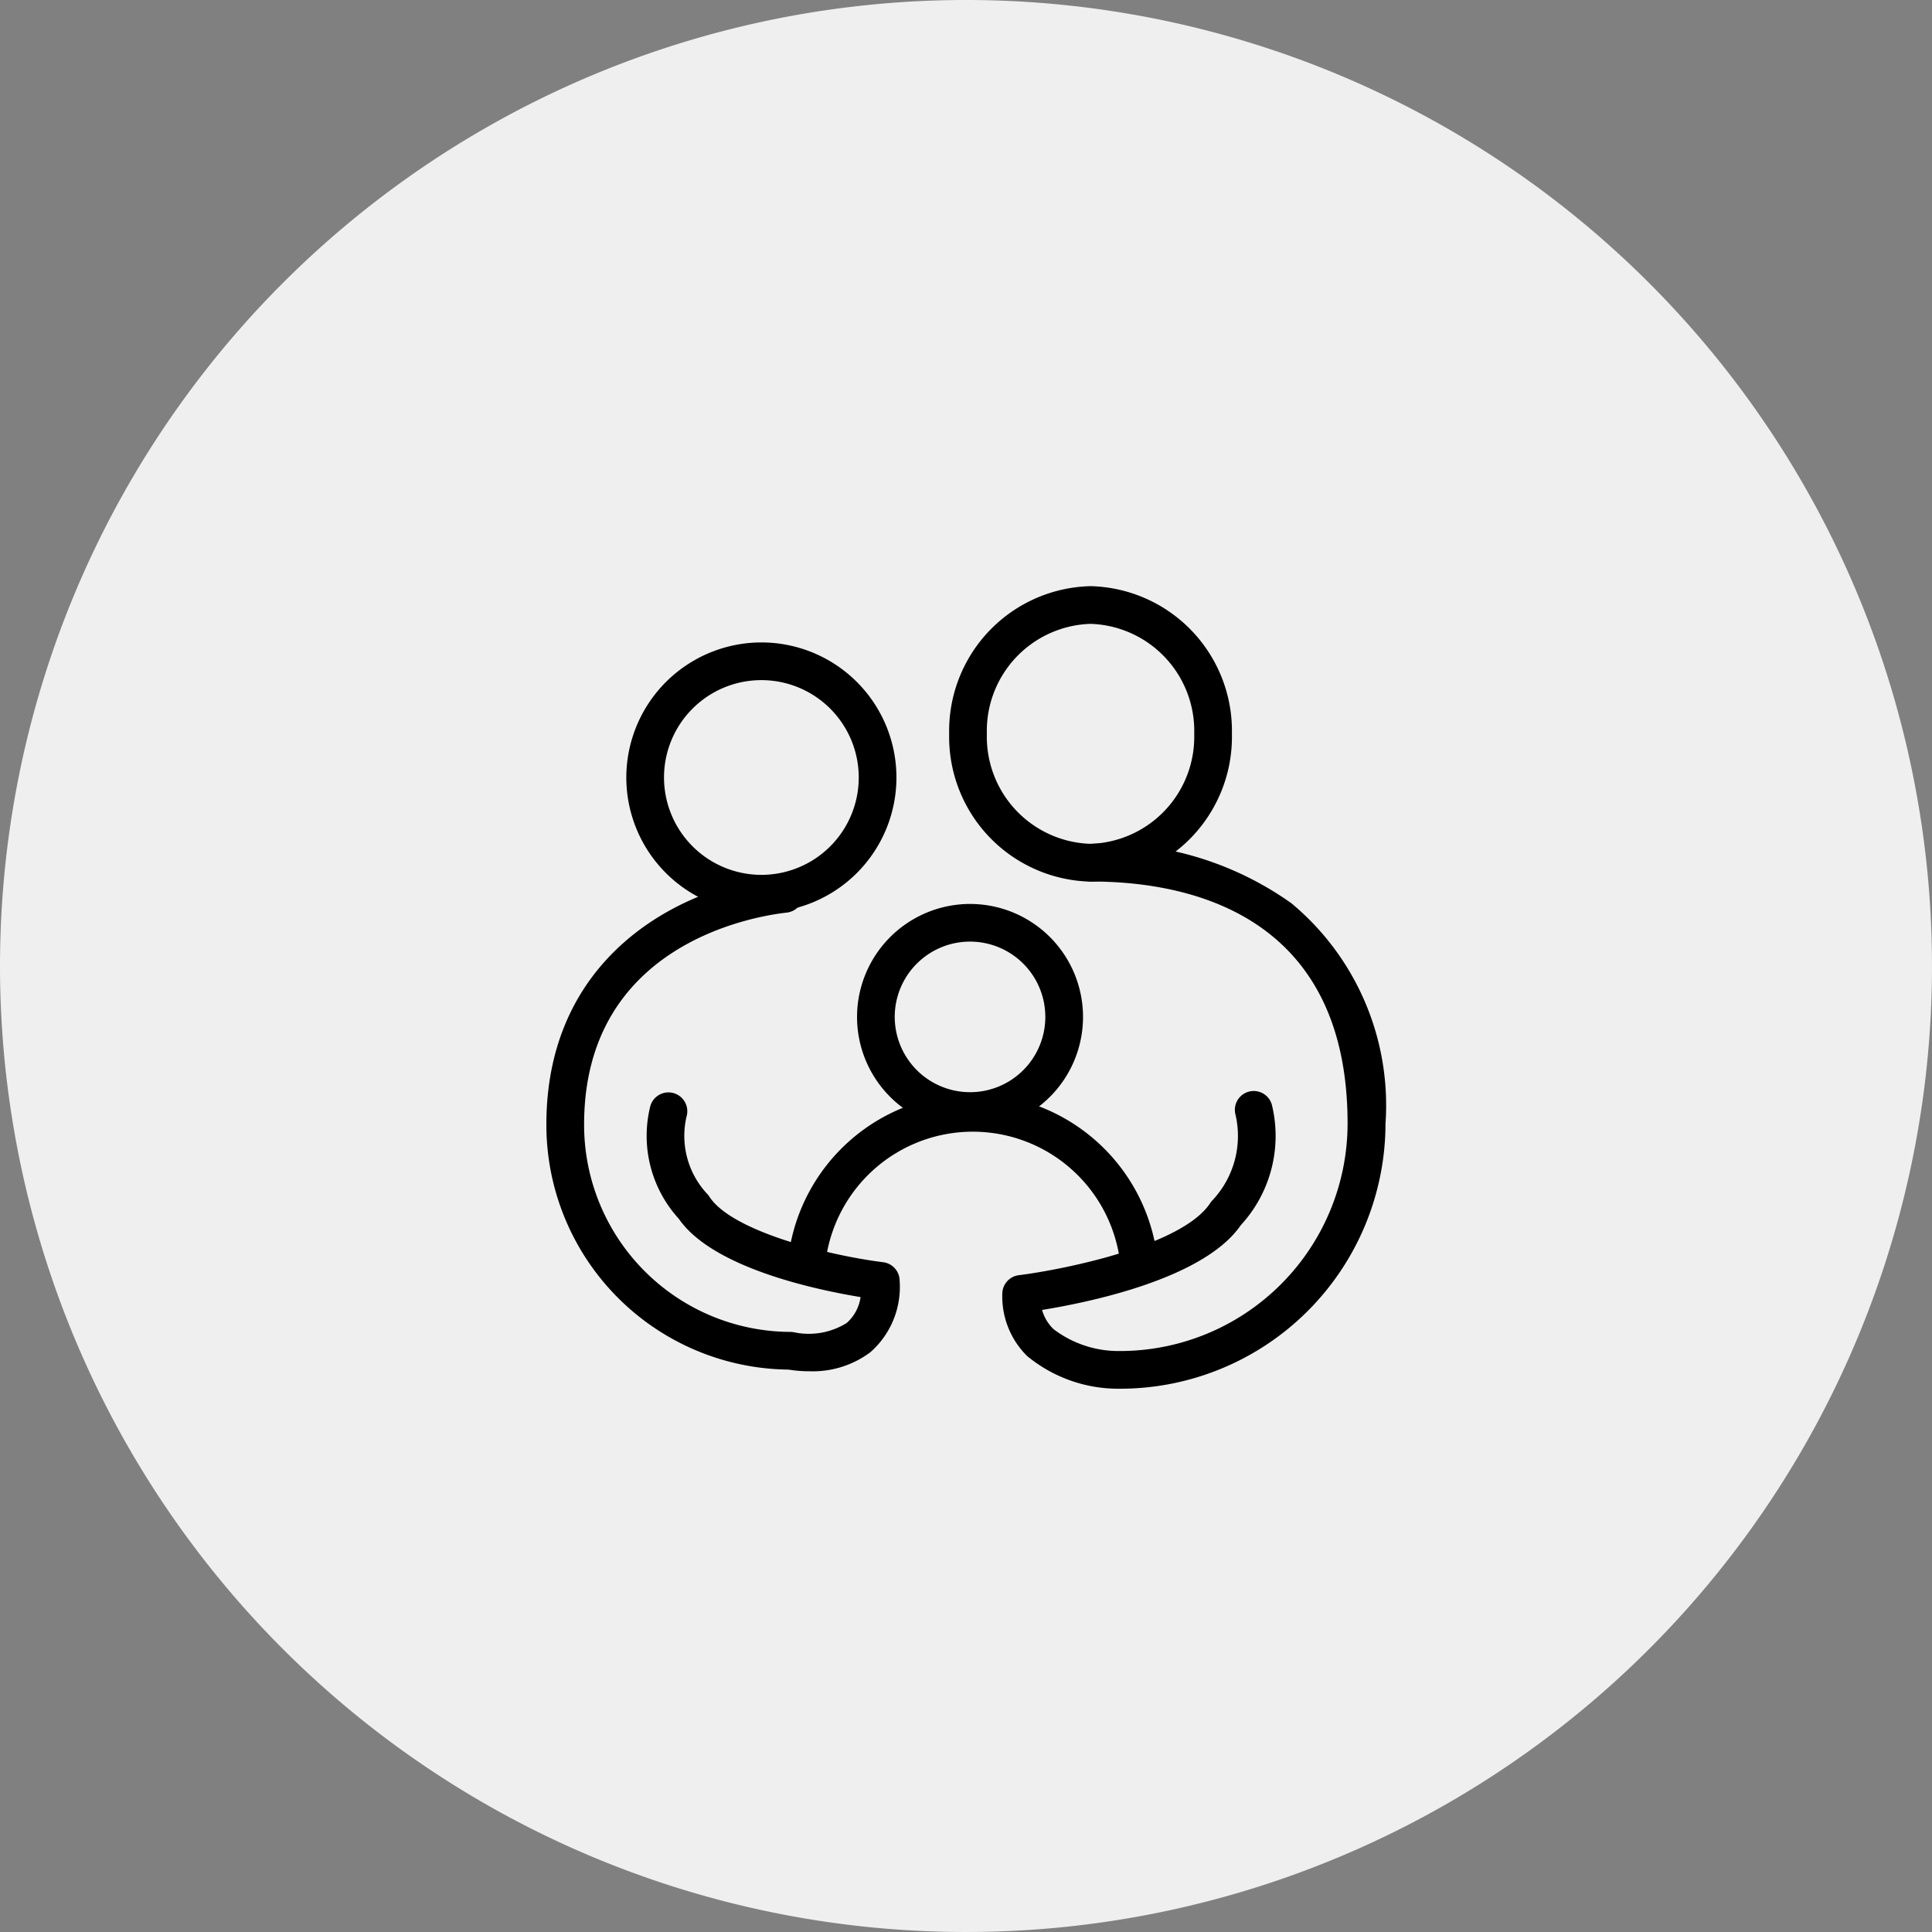 <svg id="그룹_2744" data-name="그룹 2744" xmlns="http://www.w3.org/2000/svg" width="43.158" height="43.158" viewBox="0 0 43.158 43.158">
  <rect x="0" y="0" width="43.158" height="43.158" fill="#808080" stroke="none"/>
  <path id="패스_10878" data-name="패스 10878" d="M21.579,0A21.579,21.579,0,1,1,0,21.579,21.579,21.579,0,0,1,21.579,0Z" transform="translate(0 0)" fill="#efefef"/>
  <g id="그룹_1816" data-name="그룹 1816" transform="translate(12.21 13.094)">
    <path id="타원_299" data-name="타원 299" d="M2.124-.4A2.524,2.524,0,1,1-.4,2.124,2.527,2.527,0,0,1,2.124-.4Zm0,4.205A1.682,1.682,0,1,0,.442,2.124,1.684,1.684,0,0,0,2.124,3.805Z" transform="translate(7.335 7.499)"/>
    <path id="타원_300" data-name="타원 300" d="M2.617-.4A3.017,3.017,0,1,1-.4,2.617,3.02,3.02,0,0,1,2.617-.4Zm0,5.192A2.175,2.175,0,1,0,.442,2.617,2.177,2.177,0,0,0,2.617,4.792Z" transform="translate(2.181 1.657)"/>
    <path id="타원_301" data-name="타원 301" d="M2.758-.4A3.234,3.234,0,0,1,5.916,2.9,3.234,3.234,0,0,1,2.758,6.2,3.234,3.234,0,0,1-.4,2.9,3.234,3.234,0,0,1,2.758-.4Zm0,5.756A2.392,2.392,0,0,0,5.074,2.9,2.392,2.392,0,0,0,2.758.442,2.392,2.392,0,0,0,.442,2.9,2.392,2.392,0,0,0,2.758,5.356Z" transform="translate(9.393 0.4)"/>
    <path id="패스_2509" data-name="패스 2509" d="M571.291,522.053a.421.421,0,0,1-.421-.421,3.315,3.315,0,0,0-6.582,0,.421.421,0,1,1-.842,0,4.152,4.152,0,0,1,8.266,0A.421.421,0,0,1,571.291,522.053Z" transform="translate(-558.058 -506.529)"/>
    <path id="패스_2510" data-name="패스 2510" d="M562.1,522.2a2.893,2.893,0,0,1-.47-.037,5.469,5.469,0,0,1-5.41-5.476c0-3.671,2.841-5.295,5.275-5.57a.421.421,0,0,1,.095.837c-.756.085-4.527.715-4.527,4.733a4.626,4.626,0,0,0,4.607,4.634.419.419,0,0,1,.087.009,1.6,1.6,0,0,0,1.171-.208.944.944,0,0,0,.311-.579c-.972-.159-3.3-.646-4.061-1.75a2.747,2.747,0,0,1-.64-2.5.421.421,0,1,1,.813.218,1.9,1.9,0,0,0,.457,1.722.443.443,0,0,1,.053.066c.5.775,2.648,1.31,3.882,1.465a.421.421,0,0,1,.369.418,1.94,1.94,0,0,1-.656,1.594A2.148,2.148,0,0,1,562.1,522.2Z" transform="translate(-556.225 -504.662)"/>
    <path id="패스_2511" data-name="패스 2511" d="M572.472,522.367a3.2,3.2,0,0,1-2.064-.73,1.869,1.869,0,0,1-.555-1.388.421.421,0,0,1,.369-.418c.976-.123,3.648-.651,4.277-1.613a.413.413,0,0,1,.055-.067,2.1,2.1,0,0,0,.508-1.907.421.421,0,0,1,.813-.219,2.943,2.943,0,0,1-.694,2.688c-.825,1.2-3.392,1.725-4.44,1.894a.963.963,0,0,0,.254.427,2.393,2.393,0,0,0,1.483.491h.007a5.087,5.087,0,0,0,5.081-5.081c0-4.7-3.586-5.407-5.724-5.407a.421.421,0,0,1,0-.842,7.207,7.207,0,0,1,4.471,1.329,5.87,5.87,0,0,1,2.1,4.92,5.93,5.93,0,0,1-5.921,5.923Z" transform="translate(-559.673 -504.439)"/>
  </g>
</svg>
